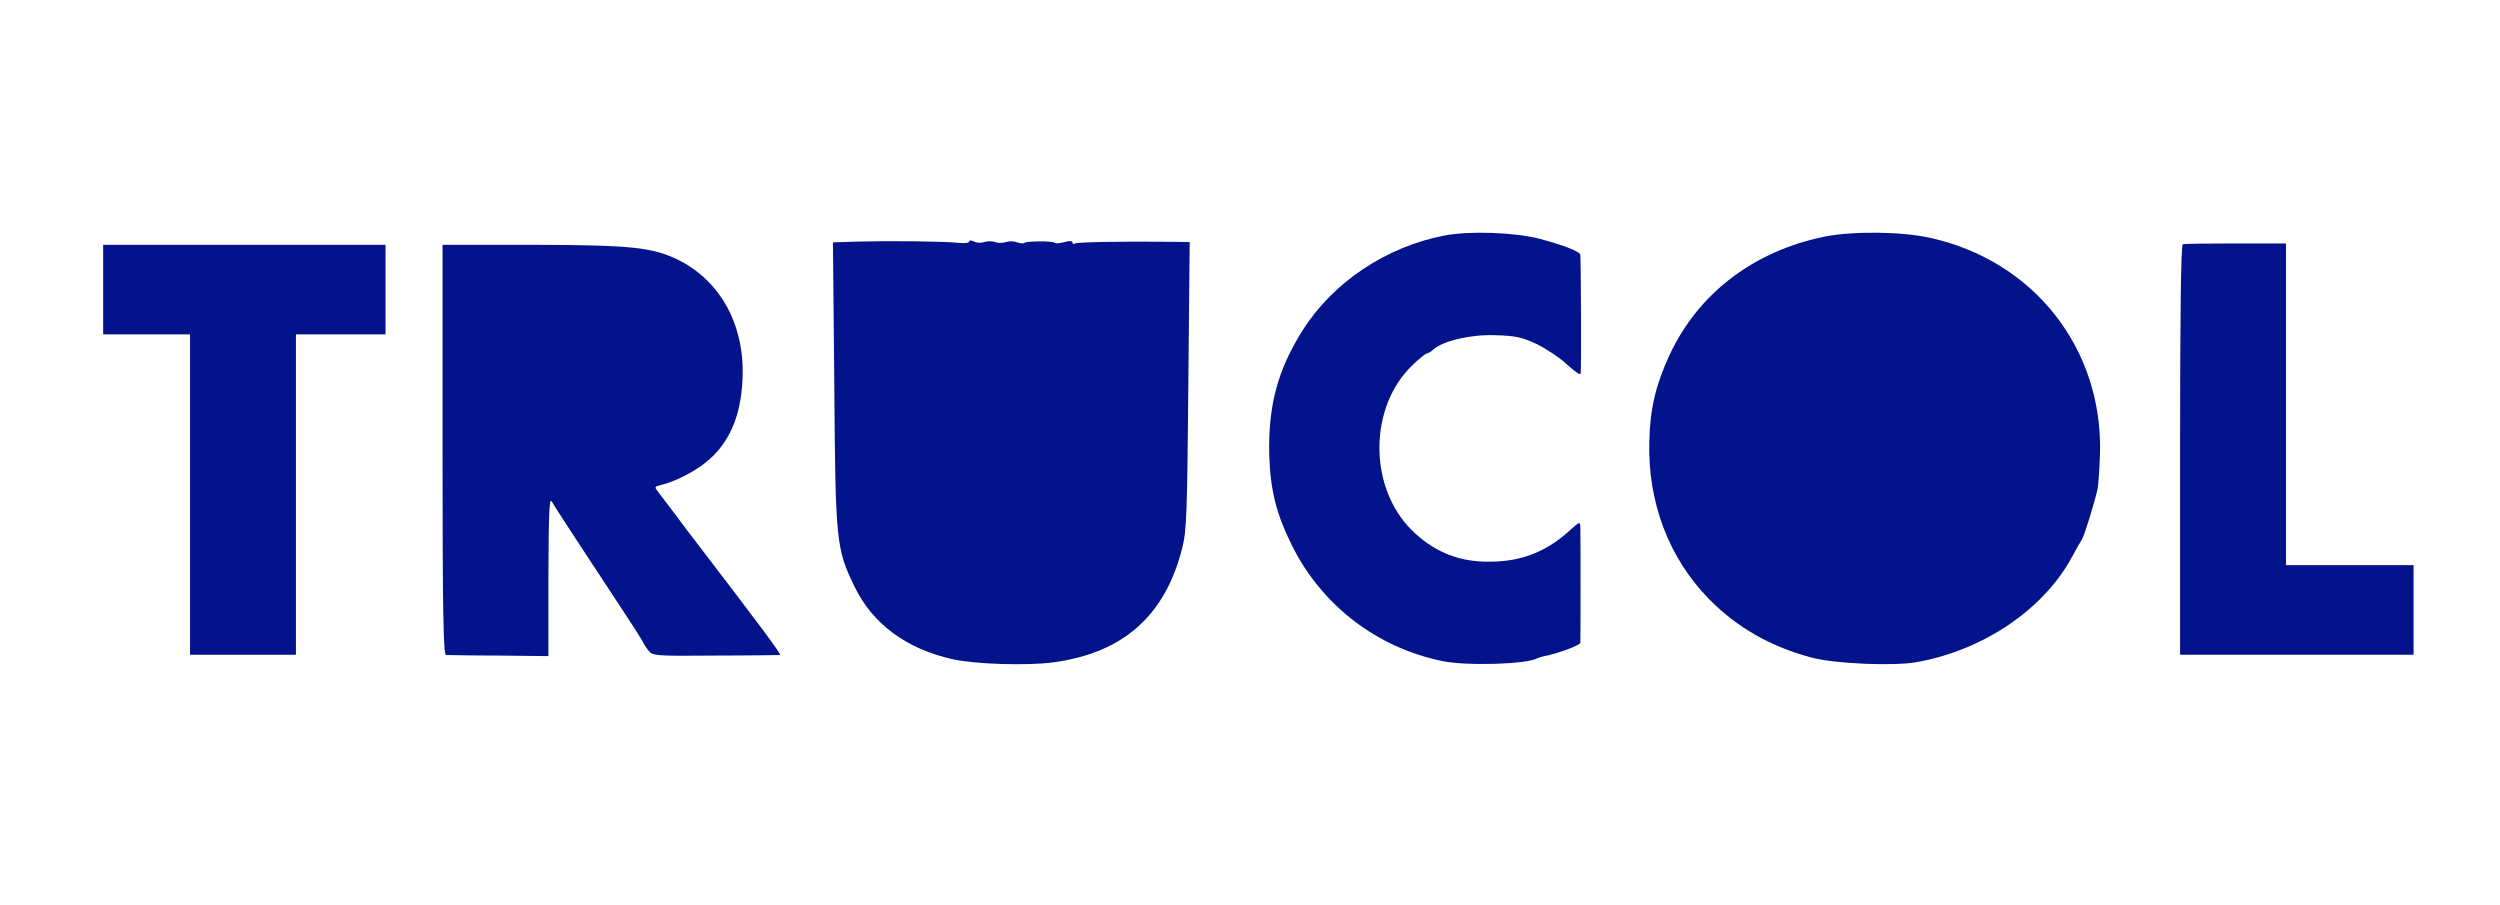 <?xml version="1.0" standalone="no"?>
<!DOCTYPE svg PUBLIC "-//W3C//DTD SVG 20010904//EN"
 "http://www.w3.org/TR/2001/REC-SVG-20010904/DTD/svg10.dtd">
<svg version="1.0" xmlns="http://www.w3.org/2000/svg"
 width="221pt" height="80.pt" viewBox="0 100 221 20"
 preserveAspectRatio="xMidYMid meet">
<g transform="translate(0,221) scale(.024,-0.024)"
fill="#02138C" stroke="none">
<path d="M5320 5424 c-214 -41 -410 -172 -522 -349 -92 -146 -127 -277 -123
-458 4 -131 26 -219 85 -337 110 -219 311 -373 551 -423 89 -19 316 -12 351
10 5 2 17 6 27 8 51 10 131 40 132 49 1 15 1 396 0 425 -1 23 -2 22 -40 -12
-92 -83 -188 -118 -316 -114 -102 3 -191 42 -266 117 -160 160 -157 456 6 609
24 23 47 41 51 41 4 0 15 6 23 14 36 32 136 56 227 53 76 -2 99 -7 155 -33 36
-18 87 -52 112 -76 26 -24 48 -39 49 -33 3 8 1 413 -1 438 -1 12 -63 36 -150
59 -92 24 -259 30 -351 12z"/>
<path d="M6720 5420 c-260 -53 -465 -209 -570 -435 -51 -109 -73 -201 -75
-320 -6 -224 72 -428 219 -579 104 -106 229 -177 381 -217 84 -22 295 -31 380
-17 249 43 474 195 579 392 14 27 30 54 34 60 8 10 45 130 58 186 3 14 7 72 9
130 11 388 -244 712 -627 796 -105 23 -284 25 -388 4z"/>
<path d="M3167 5402 l-99 -3 5 -522 c4 -584 7 -607 75 -747 66 -136 190 -228
359 -266 83 -19 276 -25 373 -12 258 35 413 173 475 423 16 61 18 139 22 598
l5 527 -59 1 c-192 2 -354 -1 -363 -6 -5 -3 -10 -2 -10 4 0 6 -11 6 -29 1 -16
-4 -32 -6 -35 -3 -7 8 -105 7 -113 0 -3 -3 -15 -2 -27 2 -11 5 -30 5 -41 1
-11 -4 -29 -4 -40 0 -11 4 -29 4 -40 0 -11 -4 -28 -3 -37 2 -10 5 -18 5 -18 0
0 -5 -17 -7 -37 -5 -57 6 -256 8 -366 5z"/>
<path d="M8040 5392 c-7 -3 -10 -264 -10 -758 l0 -754 430 0 430 0 0 165 0
165 -235 0 -235 0 0 593 0 592 -185 0 c-102 0 -190 -1 -195 -3z"/>
<path d="M380 5225 l0 -165 160 0 160 0 0 -590 0 -590 195 0 195 0 0 590 0
590 165 0 165 0 0 165 0 165 -520 0 -520 0 0 -165z"/>
<path d="M1630 4635 c0 -597 3 -755 13 -756 6 0 94 -2 194 -2 l183 -2 0 295
c1 226 3 290 12 275 6 -11 57 -90 113 -175 56 -85 128 -195 161 -245 32 -49
61 -94 63 -100 2 -5 11 -19 20 -30 15 -19 27 -20 246 -18 127 0 233 2 238 2 7
1 -73 108 -338 454 -49 66 -98 130 -108 143 -18 23 -18 23 10 30 49 12 117 46
162 82 86 69 130 168 136 308 9 196 -80 361 -238 439 -95 46 -172 54 -534 55
l-333 0 0 -755z"/>
</g>
</svg>
